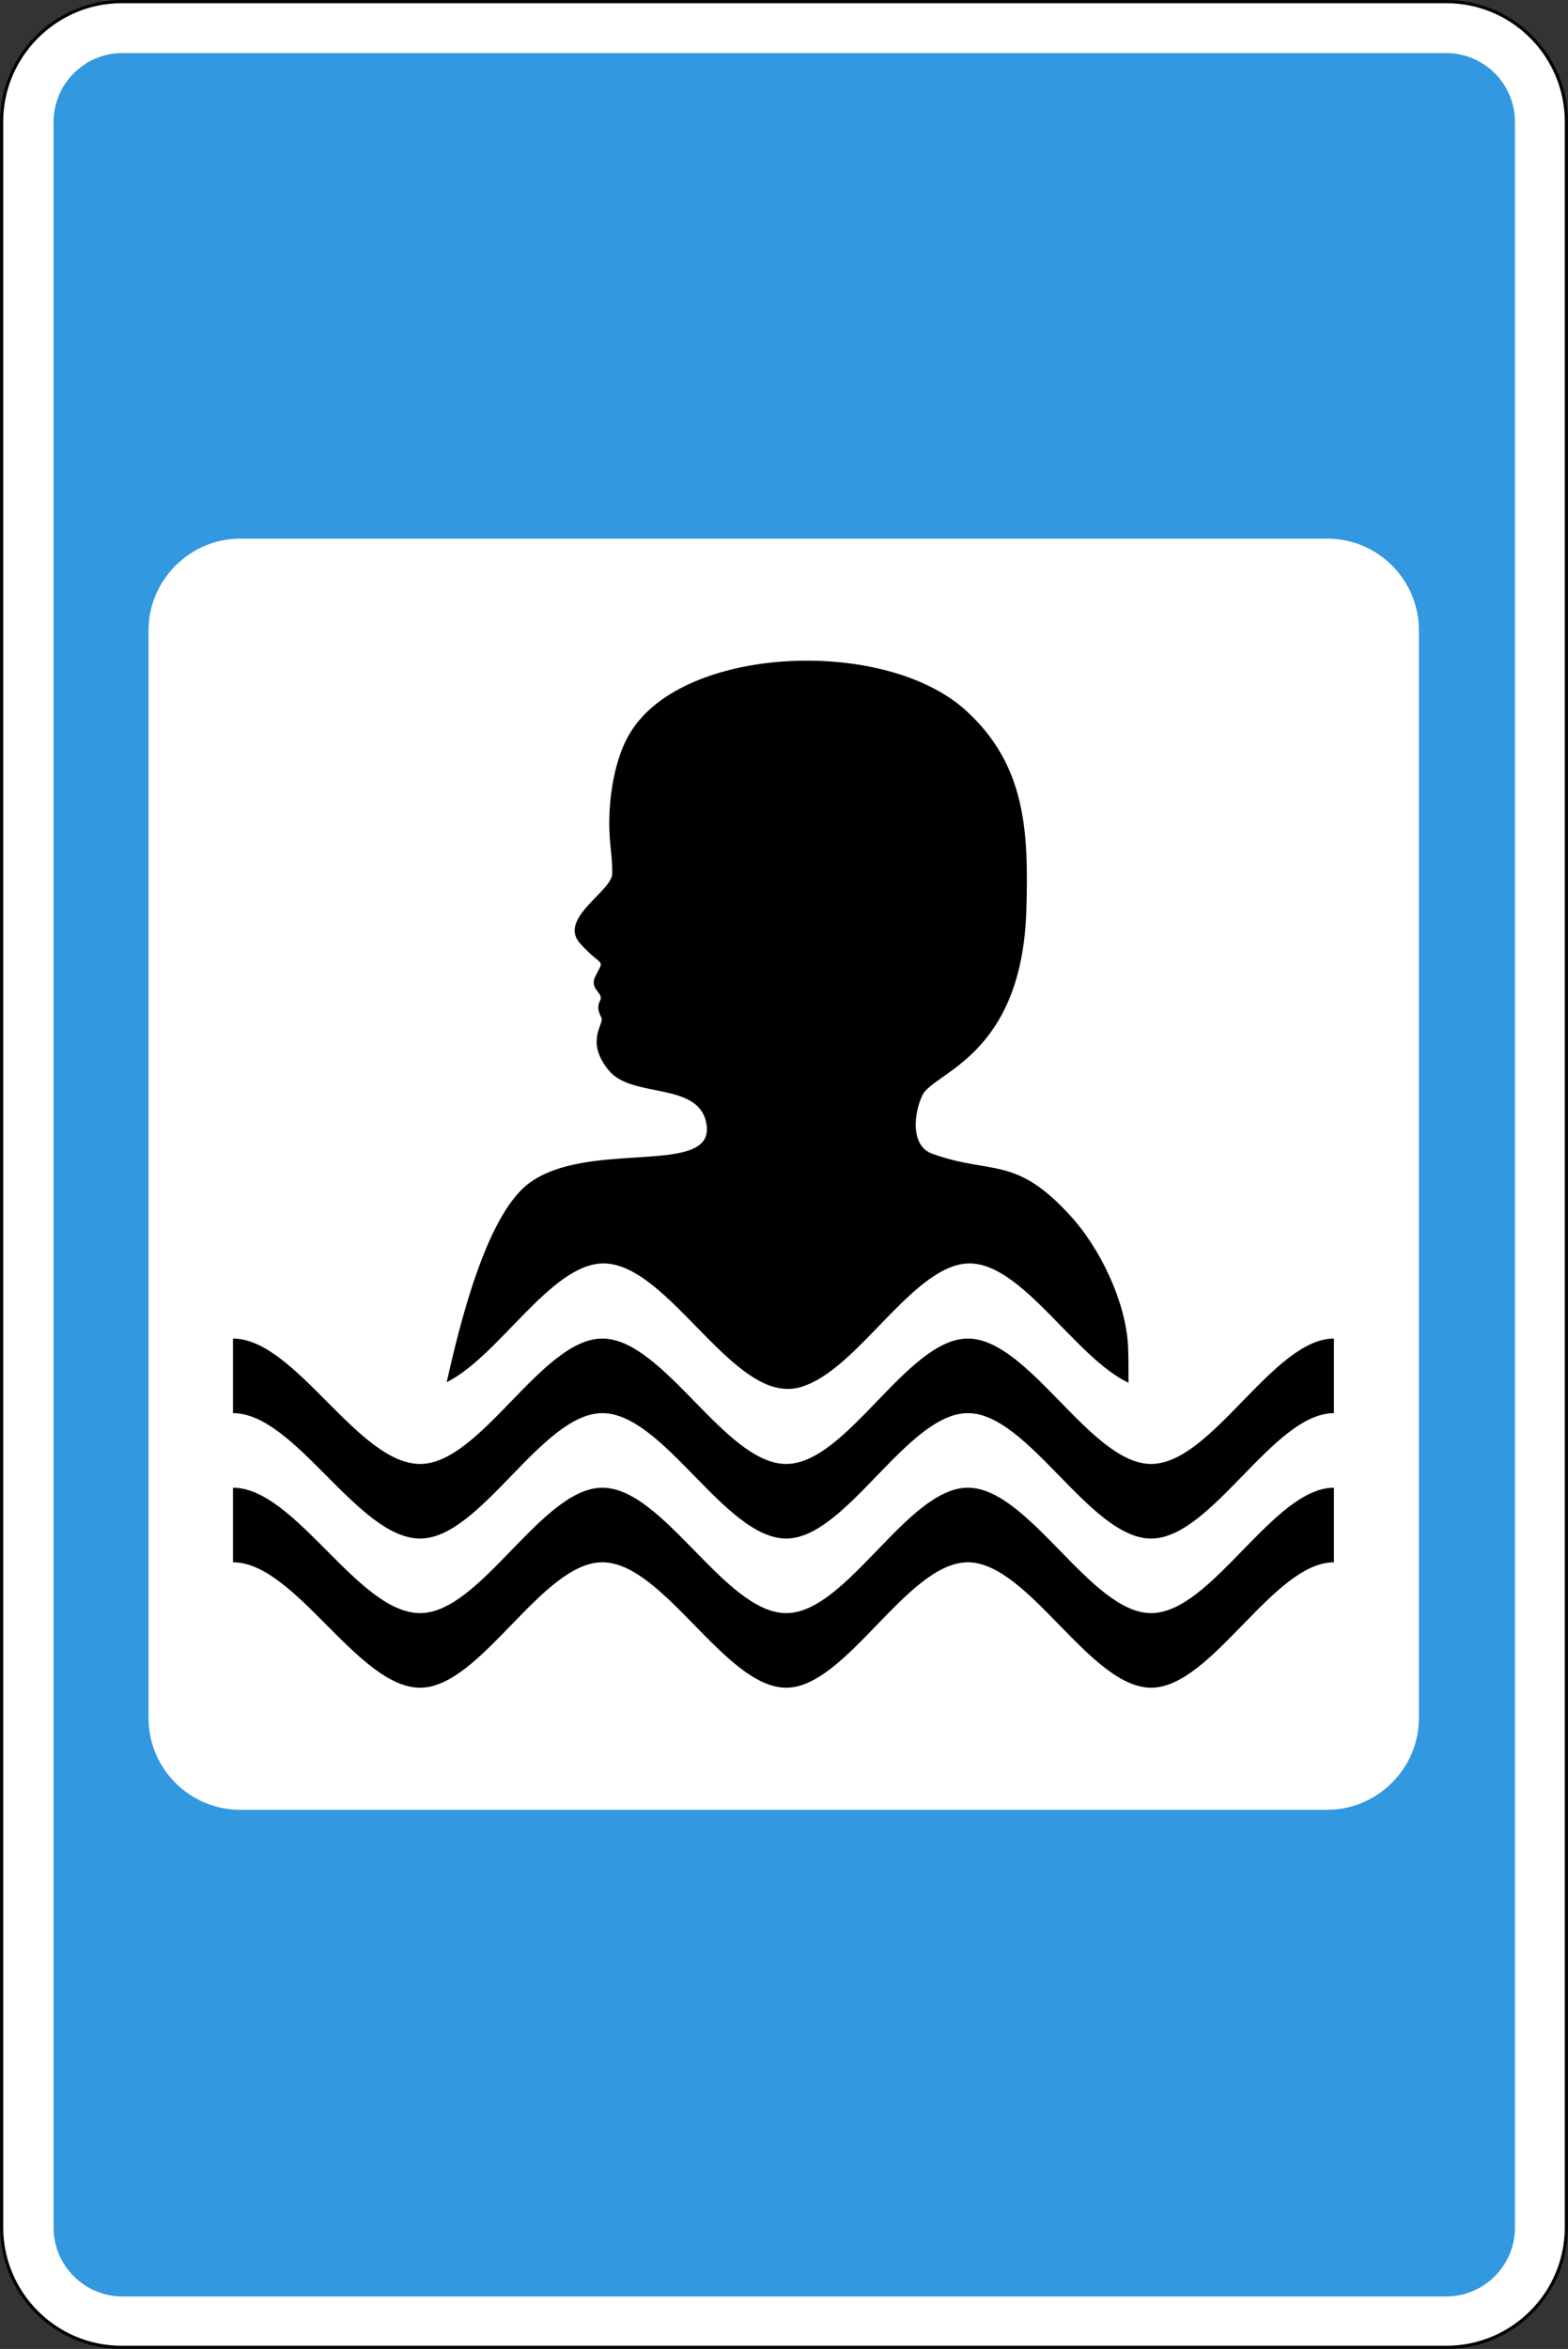 <?xml version="1.0" encoding="utf-8"?>
<svg version="1.1"
	 xmlns="http://www.w3.org/2000/svg"
	 x="0px" y="0px" viewBox="0 0 284 425.2" enable-background="new 0 0 284 425.2" xml:space="preserve">
<rect x="0" y="0" width="284" height="425.2" fill="#333333" stroke="none"/>
<g>
	
		<path fill-rule="evenodd" clip-rule="evenodd" fill="#FFFFFF" stroke="#000000" stroke-width="0.567" stroke-miterlimit="22.926" d="
		M22,0.3h240c12,0,21.7,9.8,21.7,21.7v381.2c0,12-9.8,21.7-21.7,21.7H22c-12,0-21.7-9.8-21.7-21.7V22C0.3,10.1,10.1,0.3,22,0.3
		L22,0.3z"/>
	<path fill-rule="evenodd" clip-rule="evenodd" fill="#3298DF" d="M22.2,9.6h239.7c6.9,0,12.5,5.6,12.5,12.5v381.1
		c0,6.9-5.6,12.5-12.5,12.5H22.2c-6.9,0-12.5-5.6-12.5-12.5V22.1C9.7,15.2,15.3,9.6,22.2,9.6L22.2,9.6z M43.5,97.5h196.9
		c9.2,0,16.6,7.5,16.6,16.6v196.9c0,9.1-7.5,16.6-16.6,16.6H43.5c-9.2,0-16.6-7.5-16.6-16.6V114.1C26.9,105,34.4,97.5,43.5,97.5
		L43.5,97.5z"/>
	<path fill-rule="evenodd" clip-rule="evenodd" d="M185.9,164.7c-0.8,26.5-16.7,29.3-18.8,33.5c-1.5,3-2.4,9.3,1.9,10.7
		c10.7,3.8,14.9,0.2,24.9,11.2c5.3,5.8,9.9,15.3,10.4,23.3c0.1,1.8,0.1,4.3,0.1,6.9c-9.6-4.5-19.2-21.6-28.8-21.6
		c-9.8,0-19.6,18.2-29.5,22c-2.3,1-4.7,0.9-7,0c-9.9-3.9-19.8-22-29.8-22c-9.5,0-18.9,16.8-28.4,21.5c2.2-9.7,7-30.1,14.9-36
		c10.7-8,33.3-1.2,32.2-10.4c-1-8.2-13.4-4.8-17.7-10c-4.1-4.9-1.3-8-1.3-9.3c0-0.5-1.2-1.7-0.3-3.4c0.7-1.4-2-2-0.9-4.3
		c1.8-3.6,1.4-1.4-2.8-6.1c-3.9-4.5,5.9-9.4,5.9-12.6c0-2.9-0.4-4.7-0.5-7.3c-0.3-5.7,0.8-13.6,3.9-18.4
		c9.6-15.4,45.4-17.1,60.3-4.1C185.9,138.3,186.3,150.6,185.9,164.7L185.9,164.7z M42.2,242.3c11.3,0,22.6,22.7,33.9,22.7
		c11,0,22-22.7,33-22.7c11.1,0,22.2,22.7,33.3,22.7c11,0,21.9-22.7,32.9-22.7c11.1,0,22.2,22.7,33.2,22.7c11,0,22.1-22.7,33.1-22.7
		v13.5c-11,0-22.1,22.7-33.1,22.7c-11.1,0-22.2-22.7-33.2-22.7c-11,0-22,22.7-32.9,22.7c-11.1,0-22.2-22.7-33.3-22.7
		c-11,0-22,22.7-33,22.7c-11.3,0-22.6-22.7-33.9-22.7V242.3L42.2,242.3z M42.2,269.3c11.3,0,22.6,22.7,33.9,22.7
		c11,0,22-22.7,33-22.7c11.1,0,22.2,22.7,33.3,22.7c11,0,21.9-22.7,32.9-22.7c11.1,0,22.2,22.7,33.2,22.7c11,0,22.1-22.7,33.1-22.7
		v13.5c-11,0-22.1,22.7-33.1,22.7c-11.1,0-22.2-22.7-33.2-22.7c-11,0-22,22.7-32.9,22.7c-11.1,0-22.2-22.7-33.3-22.7
		c-11,0-22,22.7-33,22.7c-11.3,0-22.6-22.7-33.9-22.7V269.3L42.2,269.3z"/>
</g>
</svg>
